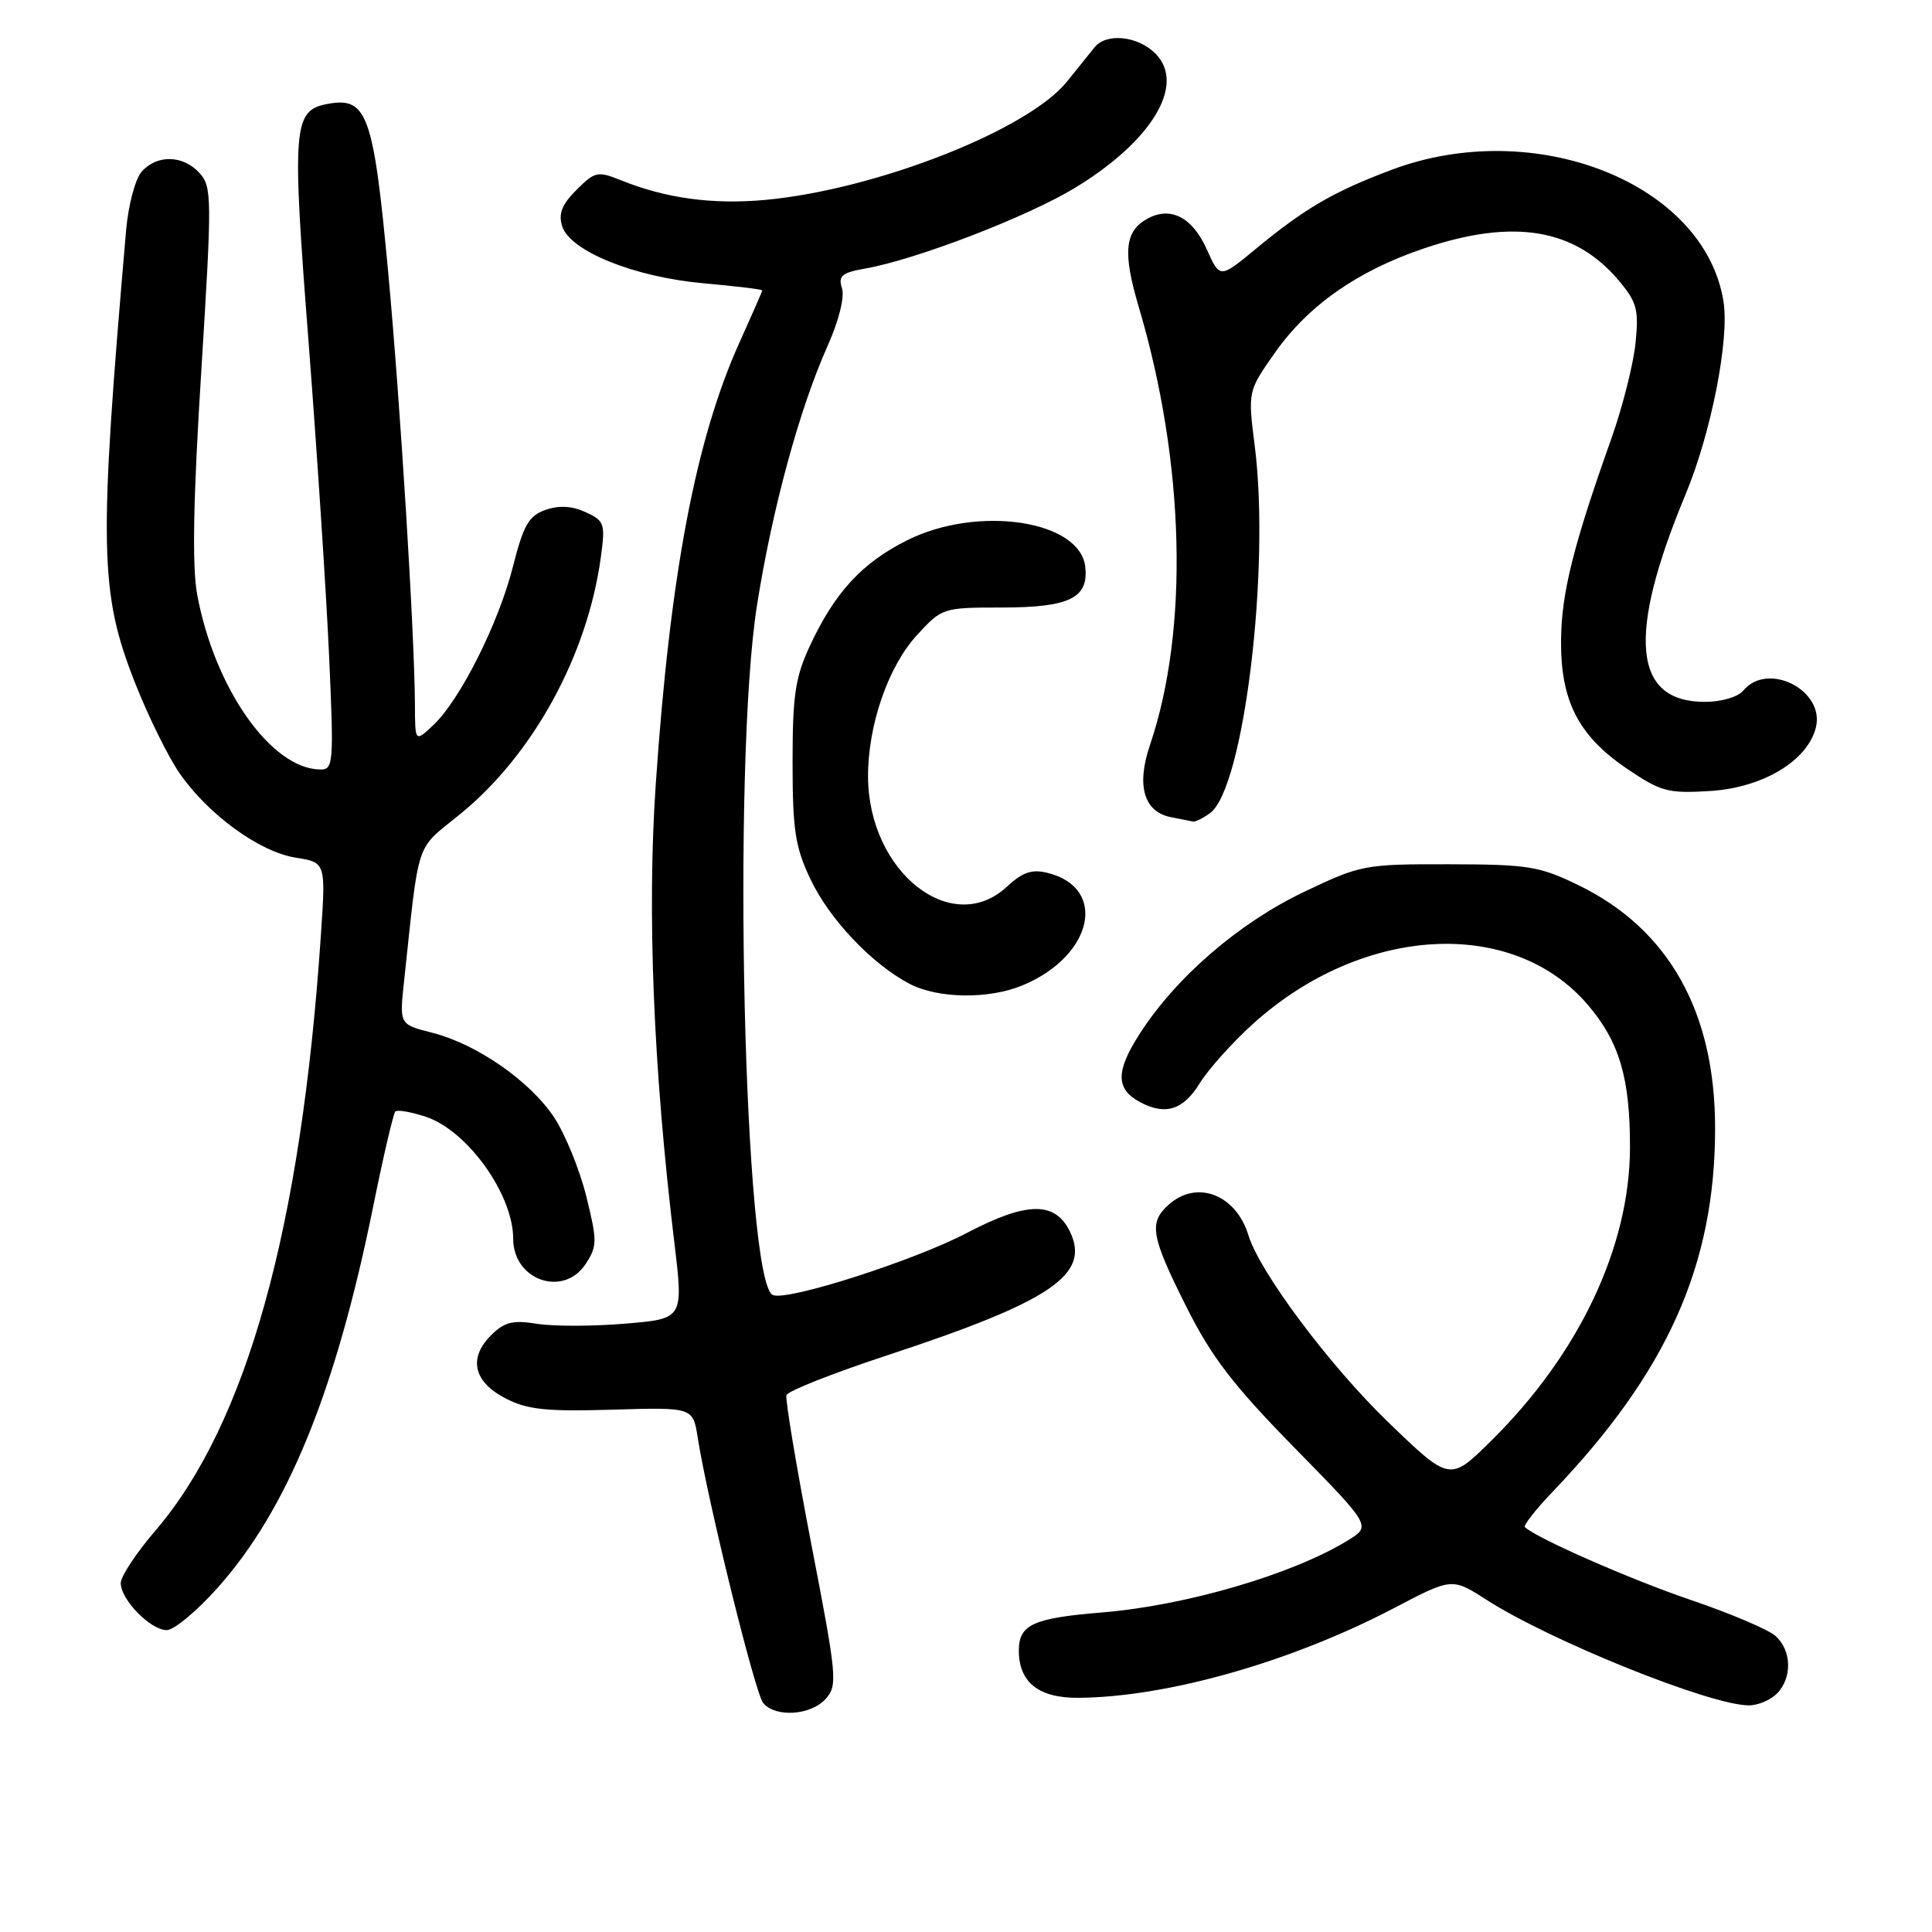<?xml version="1.0" encoding="UTF-8" standalone="no"?>
<!DOCTYPE svg PUBLIC "-//W3C//DTD SVG 1.1//EN" "http://www.w3.org/Graphics/SVG/1.1/DTD/svg11.dtd" >
<svg xmlns="http://www.w3.org/2000/svg" xmlns:xlink="http://www.w3.org/1999/xlink" version="1.1" viewBox="0 0 256 256">
 <g >
 <path fill="currentColor"
d=" M 109.40 225.12 C 111.01 223.33 110.91 222.22 107.49 204.54 C 105.51 194.25 104.03 185.40 104.21 184.86 C 104.39 184.32 110.38 181.95 117.52 179.60 C 139.27 172.44 144.50 168.91 141.79 163.23 C 139.84 159.15 136.08 159.19 128.12 163.37 C 121.16 167.02 104.45 172.39 102.43 171.61 C 98.58 170.13 96.98 101.31 100.30 80.24 C 102.31 67.47 105.93 54.17 109.66 45.84 C 111.15 42.51 111.93 39.37 111.57 38.21 C 111.04 36.54 111.53 36.13 114.72 35.57 C 121.41 34.38 136.04 28.76 142.36 24.94 C 152.66 18.71 157.18 11.18 153.09 7.09 C 150.76 4.76 146.63 4.33 145.05 6.25 C 144.49 6.94 142.84 8.99 141.38 10.81 C 136.22 17.23 116.09 25.13 101.40 26.49 C 94.42 27.13 88.19 26.28 82.24 23.87 C 79.21 22.65 78.81 22.73 76.39 25.16 C 74.45 27.09 73.97 28.32 74.49 29.98 C 75.54 33.28 84.06 36.72 93.25 37.54 C 97.51 37.92 101.00 38.34 101.00 38.48 C 101.00 38.61 99.66 41.67 98.03 45.28 C 92.20 58.14 88.79 76.07 86.89 103.93 C 85.73 120.87 86.57 141.59 89.35 164.62 C 90.57 174.75 90.57 174.75 82.83 175.39 C 78.58 175.75 73.32 175.76 71.16 175.41 C 67.93 174.89 66.83 175.17 65.05 176.95 C 62.02 179.98 62.76 183.12 67.00 185.30 C 69.87 186.79 72.41 187.05 81.16 186.79 C 91.82 186.47 91.82 186.47 92.45 190.49 C 93.77 198.89 100.05 224.36 101.12 225.65 C 102.75 227.61 107.41 227.31 109.40 225.12 Z  M 235.43 224.43 C 237.51 222.35 237.42 218.68 235.25 216.76 C 234.29 215.91 229.22 213.76 224.00 211.99 C 216.06 209.29 203.69 203.86 202.06 202.36 C 201.82 202.14 203.45 200.06 205.67 197.73 C 220.91 181.82 227.26 167.64 227.26 149.50 C 227.27 134.09 221.12 123.13 209.21 117.32 C 203.98 114.77 202.53 114.54 192.00 114.52 C 180.78 114.50 180.31 114.59 172.73 118.21 C 164.13 122.32 155.81 129.51 151.01 136.99 C 147.82 141.96 147.83 144.30 151.05 146.03 C 154.42 147.83 156.78 147.09 158.97 143.54 C 160.15 141.64 163.36 138.06 166.11 135.59 C 180.58 122.58 200.41 121.48 210.38 133.13 C 214.58 138.04 216.01 142.87 215.98 152.12 C 215.94 165.25 209.21 179.45 197.59 190.91 C 192.11 196.33 192.11 196.33 183.91 188.41 C 176.17 180.94 166.91 168.55 165.43 163.70 C 163.78 158.26 158.57 156.27 154.83 159.65 C 152.20 162.03 152.50 163.78 157.17 173.10 C 160.52 179.79 163.36 183.50 171.52 191.83 C 181.70 202.21 181.70 202.21 178.60 204.11 C 171.27 208.61 157.15 212.75 146.00 213.66 C 136.88 214.41 135.00 215.27 135.00 218.71 C 135.00 222.92 137.64 225.01 142.90 224.97 C 154.68 224.88 171.12 220.20 184.70 213.09 C 192.40 209.05 192.40 209.05 196.98 211.99 C 205.48 217.44 226.50 225.91 231.68 225.97 C 232.88 225.99 234.56 225.29 235.43 224.43 Z  M 28.87 210.35 C 38.10 200.00 44.48 184.37 49.44 159.91 C 50.79 153.23 52.12 147.55 52.38 147.28 C 52.65 147.02 54.46 147.33 56.40 147.97 C 61.93 149.79 68.00 158.26 68.00 164.14 C 68.00 169.65 74.67 171.96 77.61 167.47 C 79.14 165.13 79.15 164.44 77.69 158.53 C 76.82 155.01 74.90 150.30 73.43 148.07 C 70.23 143.23 63.14 138.32 57.22 136.83 C 52.93 135.74 52.93 135.74 53.53 130.12 C 55.60 110.85 54.96 112.77 60.93 107.91 C 70.64 100.02 77.85 86.84 79.62 73.79 C 80.22 69.38 80.09 69.00 77.59 67.86 C 75.78 67.03 74.07 66.94 72.27 67.57 C 70.06 68.35 69.36 69.58 67.97 75.07 C 66.08 82.56 60.96 92.75 57.41 96.09 C 55.00 98.35 55.00 98.35 54.98 93.42 C 54.94 84.13 53.05 53.49 51.43 36.00 C 49.48 15.08 48.65 12.77 43.35 13.78 C 38.84 14.65 38.67 16.76 40.87 45.09 C 41.99 59.62 43.22 78.36 43.60 86.75 C 44.25 101.28 44.19 102.00 42.39 101.96 C 35.90 101.84 28.42 91.18 26.13 78.79 C 25.44 75.08 25.60 66.24 26.67 49.18 C 28.10 26.21 28.09 24.75 26.44 22.93 C 24.26 20.53 20.80 20.45 18.77 22.75 C 17.92 23.71 17.00 27.20 16.71 30.50 C 13.07 72.64 13.18 78.52 17.90 90.50 C 19.63 94.90 22.29 100.29 23.80 102.47 C 27.60 107.95 34.38 112.88 39.16 113.64 C 43.17 114.28 43.17 114.28 42.52 123.89 C 39.92 162.70 32.68 188.73 20.58 202.83 C 18.06 205.76 16.00 208.89 16.00 209.77 C 16.00 211.96 19.95 216.00 22.09 216.00 C 23.05 216.00 26.11 213.46 28.87 210.35 Z  M 135.53 130.55 C 144.84 126.66 146.82 117.65 138.81 115.66 C 136.73 115.14 135.49 115.57 133.41 117.50 C 126.11 124.26 115.08 115.53 115.02 102.93 C 114.99 96.13 117.68 88.32 121.49 84.17 C 124.82 80.54 124.93 80.50 132.78 80.50 C 141.72 80.49 144.28 79.24 143.80 75.09 C 143.09 68.93 129.56 66.92 120.22 71.58 C 114.25 74.56 110.65 78.45 107.35 85.50 C 105.37 89.74 105.02 92.09 105.02 101.00 C 105.02 109.97 105.36 112.23 107.39 116.50 C 109.90 121.80 115.52 127.73 120.50 130.35 C 124.29 132.34 131.04 132.43 135.53 130.55 Z  M 160.35 107.73 C 164.79 104.48 168.33 75.51 166.27 59.17 C 165.34 51.85 165.34 51.85 168.92 46.76 C 173.35 40.45 179.91 35.87 188.73 32.90 C 200.54 28.92 208.69 30.27 214.50 37.18 C 216.91 40.05 217.17 41.03 216.71 45.51 C 216.42 48.30 214.99 53.94 213.54 58.04 C 208.50 72.21 206.91 78.52 206.85 84.72 C 206.75 92.82 209.12 97.47 215.57 101.85 C 220.09 104.91 221.01 105.16 226.63 104.81 C 233.58 104.37 239.51 100.81 240.61 96.41 C 241.85 91.48 234.24 87.59 231.00 91.50 C 230.29 92.36 228.10 93.00 225.88 93.00 C 216.37 93.00 215.56 84.21 223.35 65.50 C 226.74 57.35 229.18 44.95 228.37 39.94 C 225.87 24.27 203.38 15.36 184.37 22.51 C 176.65 25.42 172.92 27.59 166.36 33.01 C 161.64 36.91 161.64 36.91 159.91 33.05 C 158.02 28.82 155.15 27.31 152.11 28.94 C 149.02 30.60 148.73 33.38 150.90 40.71 C 157.01 61.29 157.57 83.41 152.38 98.71 C 150.54 104.11 151.57 107.59 155.19 108.29 C 156.46 108.53 157.75 108.79 158.06 108.86 C 158.37 108.94 159.40 108.43 160.35 107.73 Z "/>
</g>
</svg>